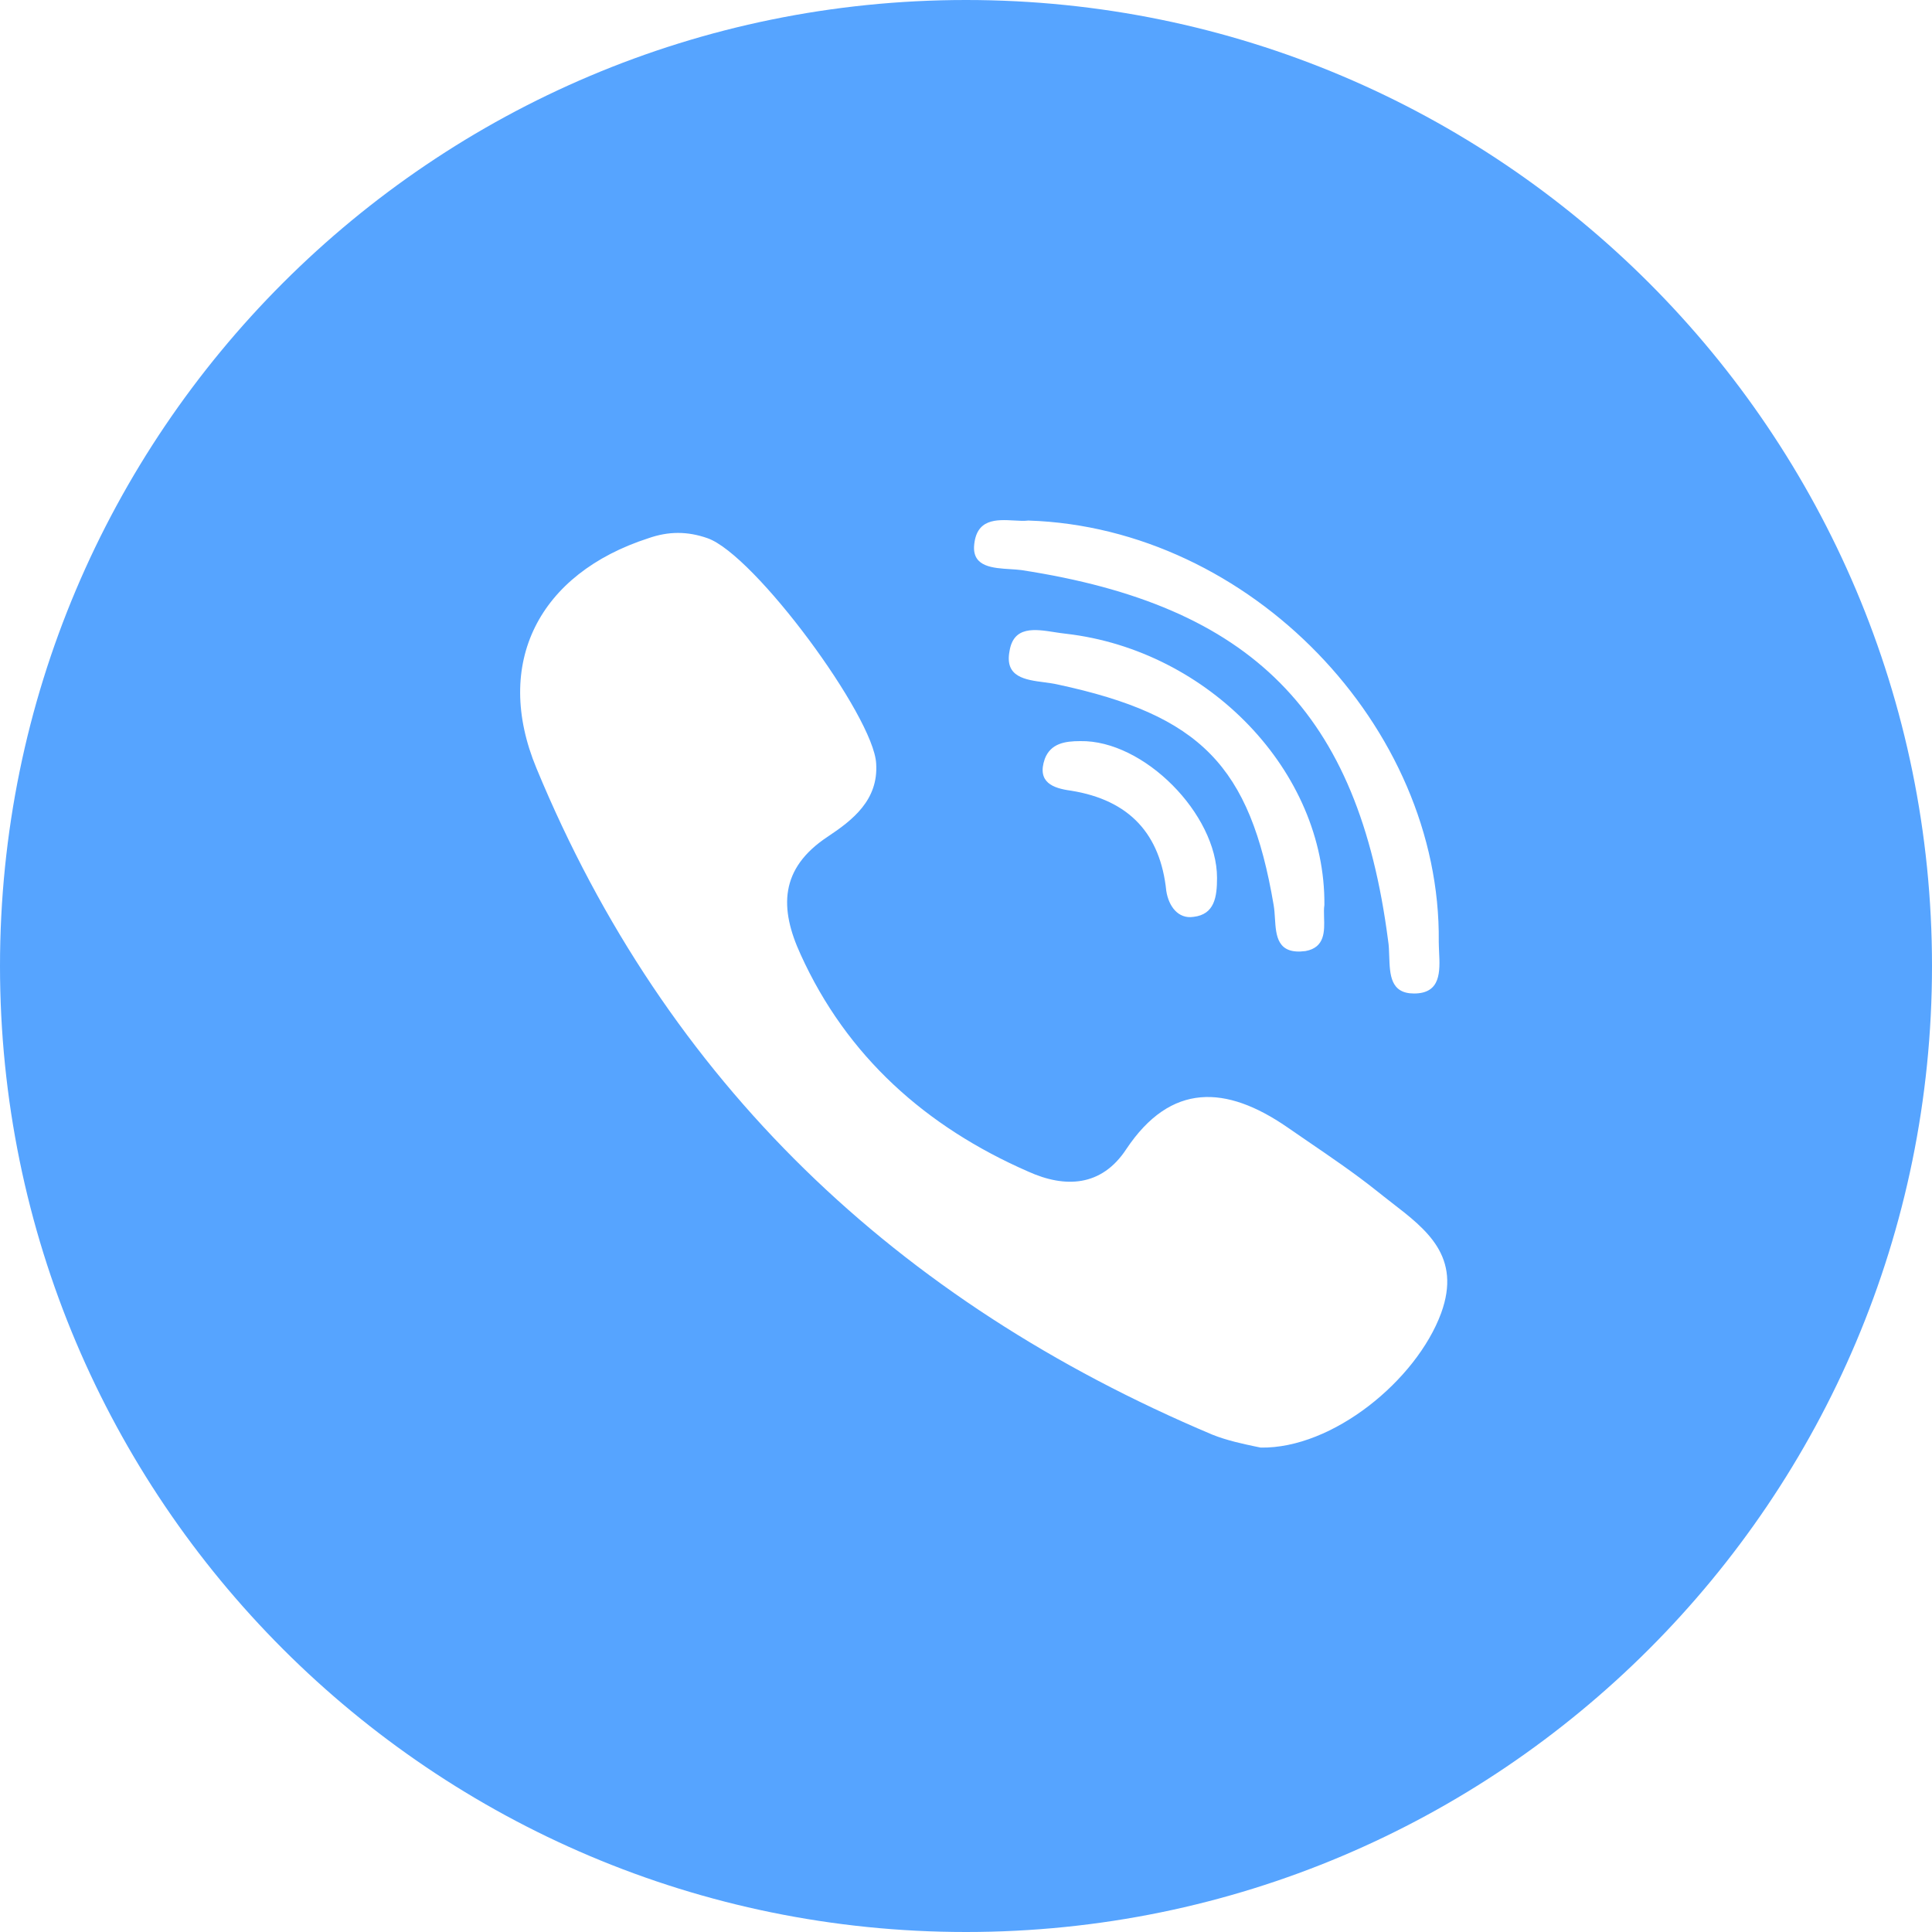 <svg width="30" height="30" viewBox="0 0 30 30" fill="none" xmlns="http://www.w3.org/2000/svg">
<path fill-rule="evenodd" clip-rule="evenodd" d="M15 30C23.284 30 30 23.284 30 15C30 6.716 23.284 0 15 0C6.716 0 0 6.716 0 15C0 23.284 6.716 30 15 30ZM15.125 8.486C15.153 8.05 15.473 8.067 15.745 8.082C15.826 8.087 15.904 8.091 15.968 8.083C19.411 8.193 22.378 11.288 22.341 14.621C22.341 14.671 22.344 14.724 22.346 14.778V14.778C22.361 15.083 22.377 15.427 21.957 15.427C21.591 15.427 21.582 15.136 21.572 14.852V14.852C21.569 14.765 21.567 14.68 21.554 14.603C21.096 11.068 19.447 9.401 15.858 8.852C15.805 8.845 15.748 8.842 15.689 8.838C15.416 8.821 15.11 8.802 15.125 8.486ZM20.272 14.768C19.833 14.826 19.814 14.534 19.797 14.256C19.793 14.186 19.788 14.116 19.777 14.053C19.411 11.892 18.642 11.105 16.425 10.629C16.361 10.614 16.29 10.605 16.218 10.595C15.919 10.556 15.601 10.514 15.675 10.116C15.736 9.716 16.069 9.768 16.38 9.817L16.38 9.817C16.439 9.826 16.498 9.835 16.554 9.841C18.77 10.097 20.583 11.984 20.565 14.053C20.556 14.108 20.558 14.174 20.56 14.245C20.567 14.46 20.575 14.713 20.272 14.768ZM18.898 13.632C18.898 13.925 18.861 14.2 18.532 14.237C18.294 14.273 18.147 14.072 18.11 13.834C18.019 12.955 17.543 12.423 16.627 12.277C16.352 12.24 16.096 12.149 16.224 11.782C16.316 11.544 16.535 11.508 16.773 11.508C17.762 11.489 18.898 12.643 18.898 13.632ZM22.378 20.39C21.993 21.434 20.693 22.497 19.576 22.478C19.548 22.472 19.517 22.466 19.483 22.459L19.483 22.459C19.309 22.422 19.054 22.369 18.825 22.277C13.916 20.207 10.345 16.801 8.33 11.929C7.653 10.299 8.367 8.907 10.07 8.357C10.382 8.248 10.675 8.248 10.986 8.357C11.719 8.614 13.568 11.123 13.605 11.856C13.642 12.423 13.239 12.735 12.854 12.991C12.103 13.486 12.103 14.108 12.433 14.823C13.147 16.398 14.374 17.497 15.968 18.193C16.535 18.449 17.103 18.431 17.488 17.845C18.184 16.801 19.044 16.856 19.979 17.497C20.087 17.572 20.196 17.646 20.305 17.721L20.305 17.721C20.671 17.971 21.032 18.217 21.37 18.486C21.448 18.549 21.529 18.611 21.609 18.674C22.154 19.094 22.697 19.513 22.378 20.39Z" fill="#56A4FF"/>
</svg>
